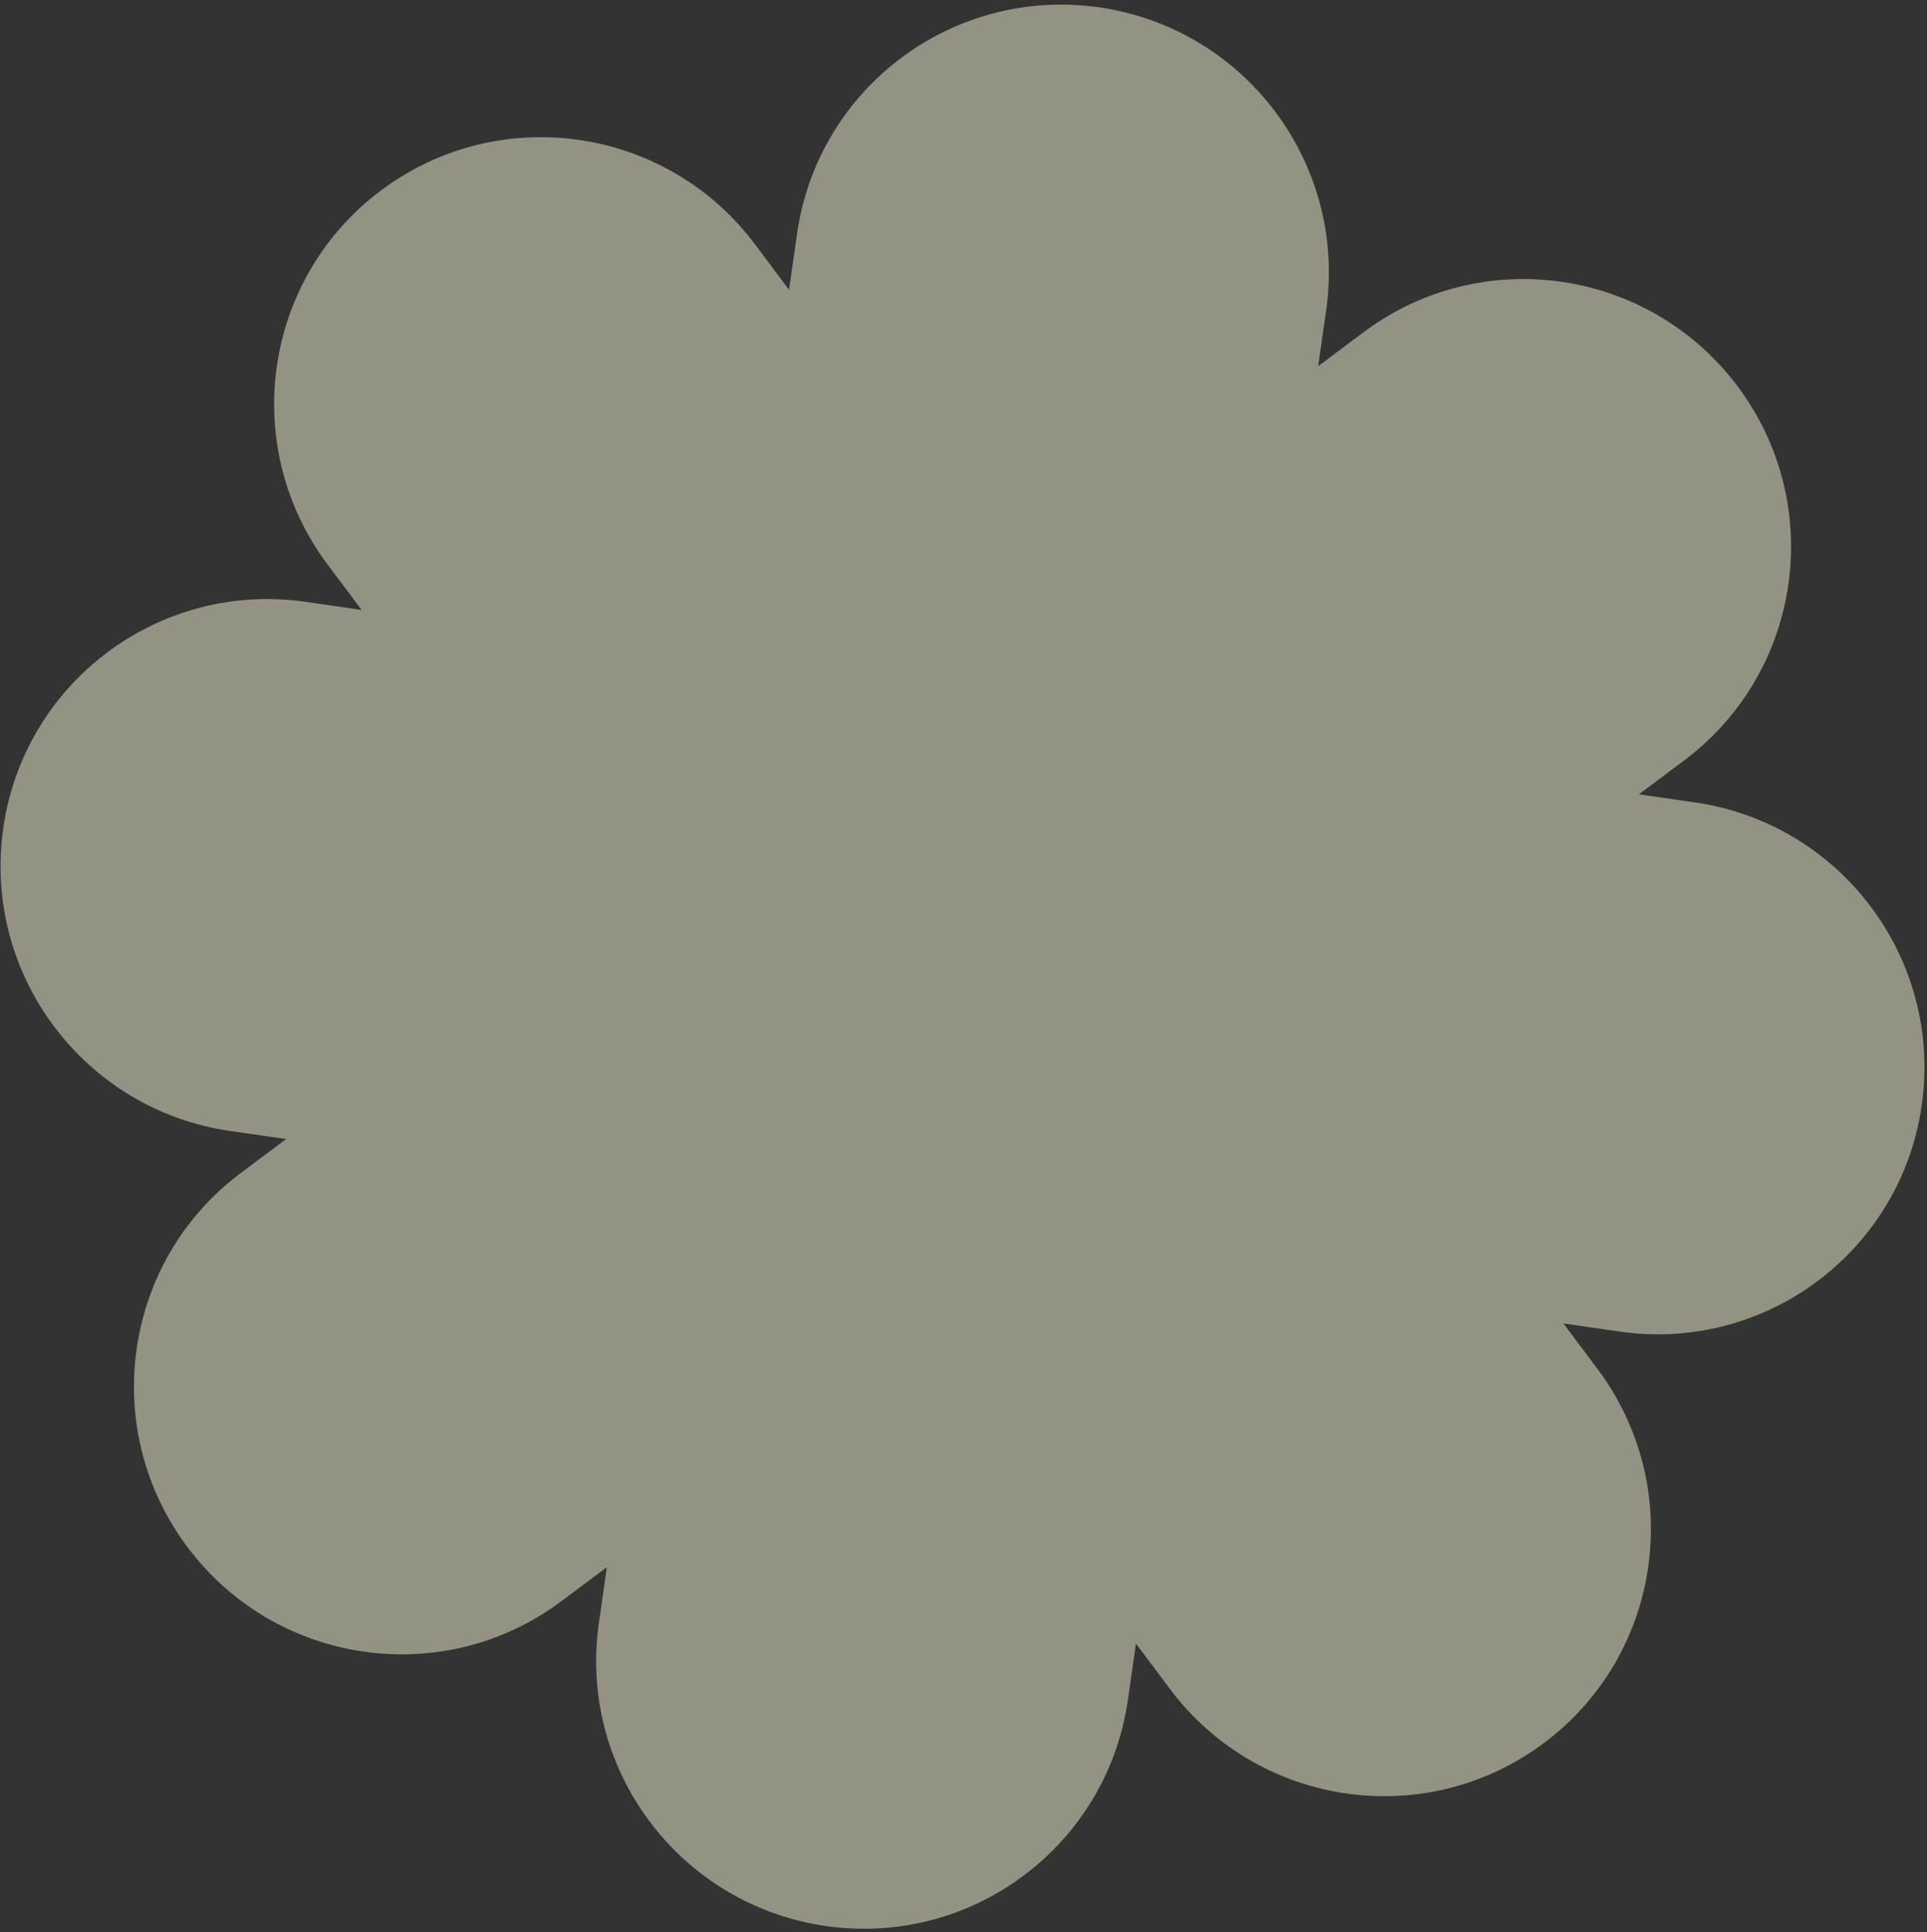 <svg width="338" height="339" viewBox="0 0 338 339" fill="none" xmlns="http://www.w3.org/2000/svg">
<rect x="0" y="0" width="338" height="339" fill="#333333" stroke="none"/>
<path d="M337.081 193.891C340.737 168.258 322.926 144.477 297.299 140.776L287.466 139.357L295.412 133.405C316.117 117.893 320.309 88.51 304.775 67.771C289.236 47.031 259.86 42.789 239.156 58.295L231.21 64.247L232.613 54.411C236.27 28.778 218.459 4.998 192.832 1.297C167.204 -2.404 143.464 15.376 139.807 41.01L138.404 50.845L132.449 42.886C116.916 22.141 87.534 17.904 66.83 33.41C46.126 48.916 41.934 78.305 57.467 99.044L63.428 107.004L53.595 105.584C27.968 101.883 4.228 119.663 0.571 145.296C-3.086 170.929 14.726 194.71 40.353 198.411L50.186 199.831L42.24 205.782C21.536 221.288 17.343 250.677 32.876 271.416C40.646 281.789 51.873 288.036 63.746 289.75C75.62 291.465 88.146 288.648 98.495 280.892L106.441 274.94L105.038 284.776C101.382 310.409 119.193 334.189 144.82 337.89C170.447 341.591 194.188 323.811 197.844 298.178L199.247 288.342L205.209 296.302C212.978 306.675 224.205 312.922 236.079 314.637C247.952 316.351 260.479 313.535 270.828 305.778C291.533 290.266 295.724 260.883 280.191 240.144L274.23 232.184L284.062 233.604C309.69 237.305 333.424 219.524 337.081 193.891Z" fill="#F7F4D5" fill-opacity="0.5"/>
</svg>
